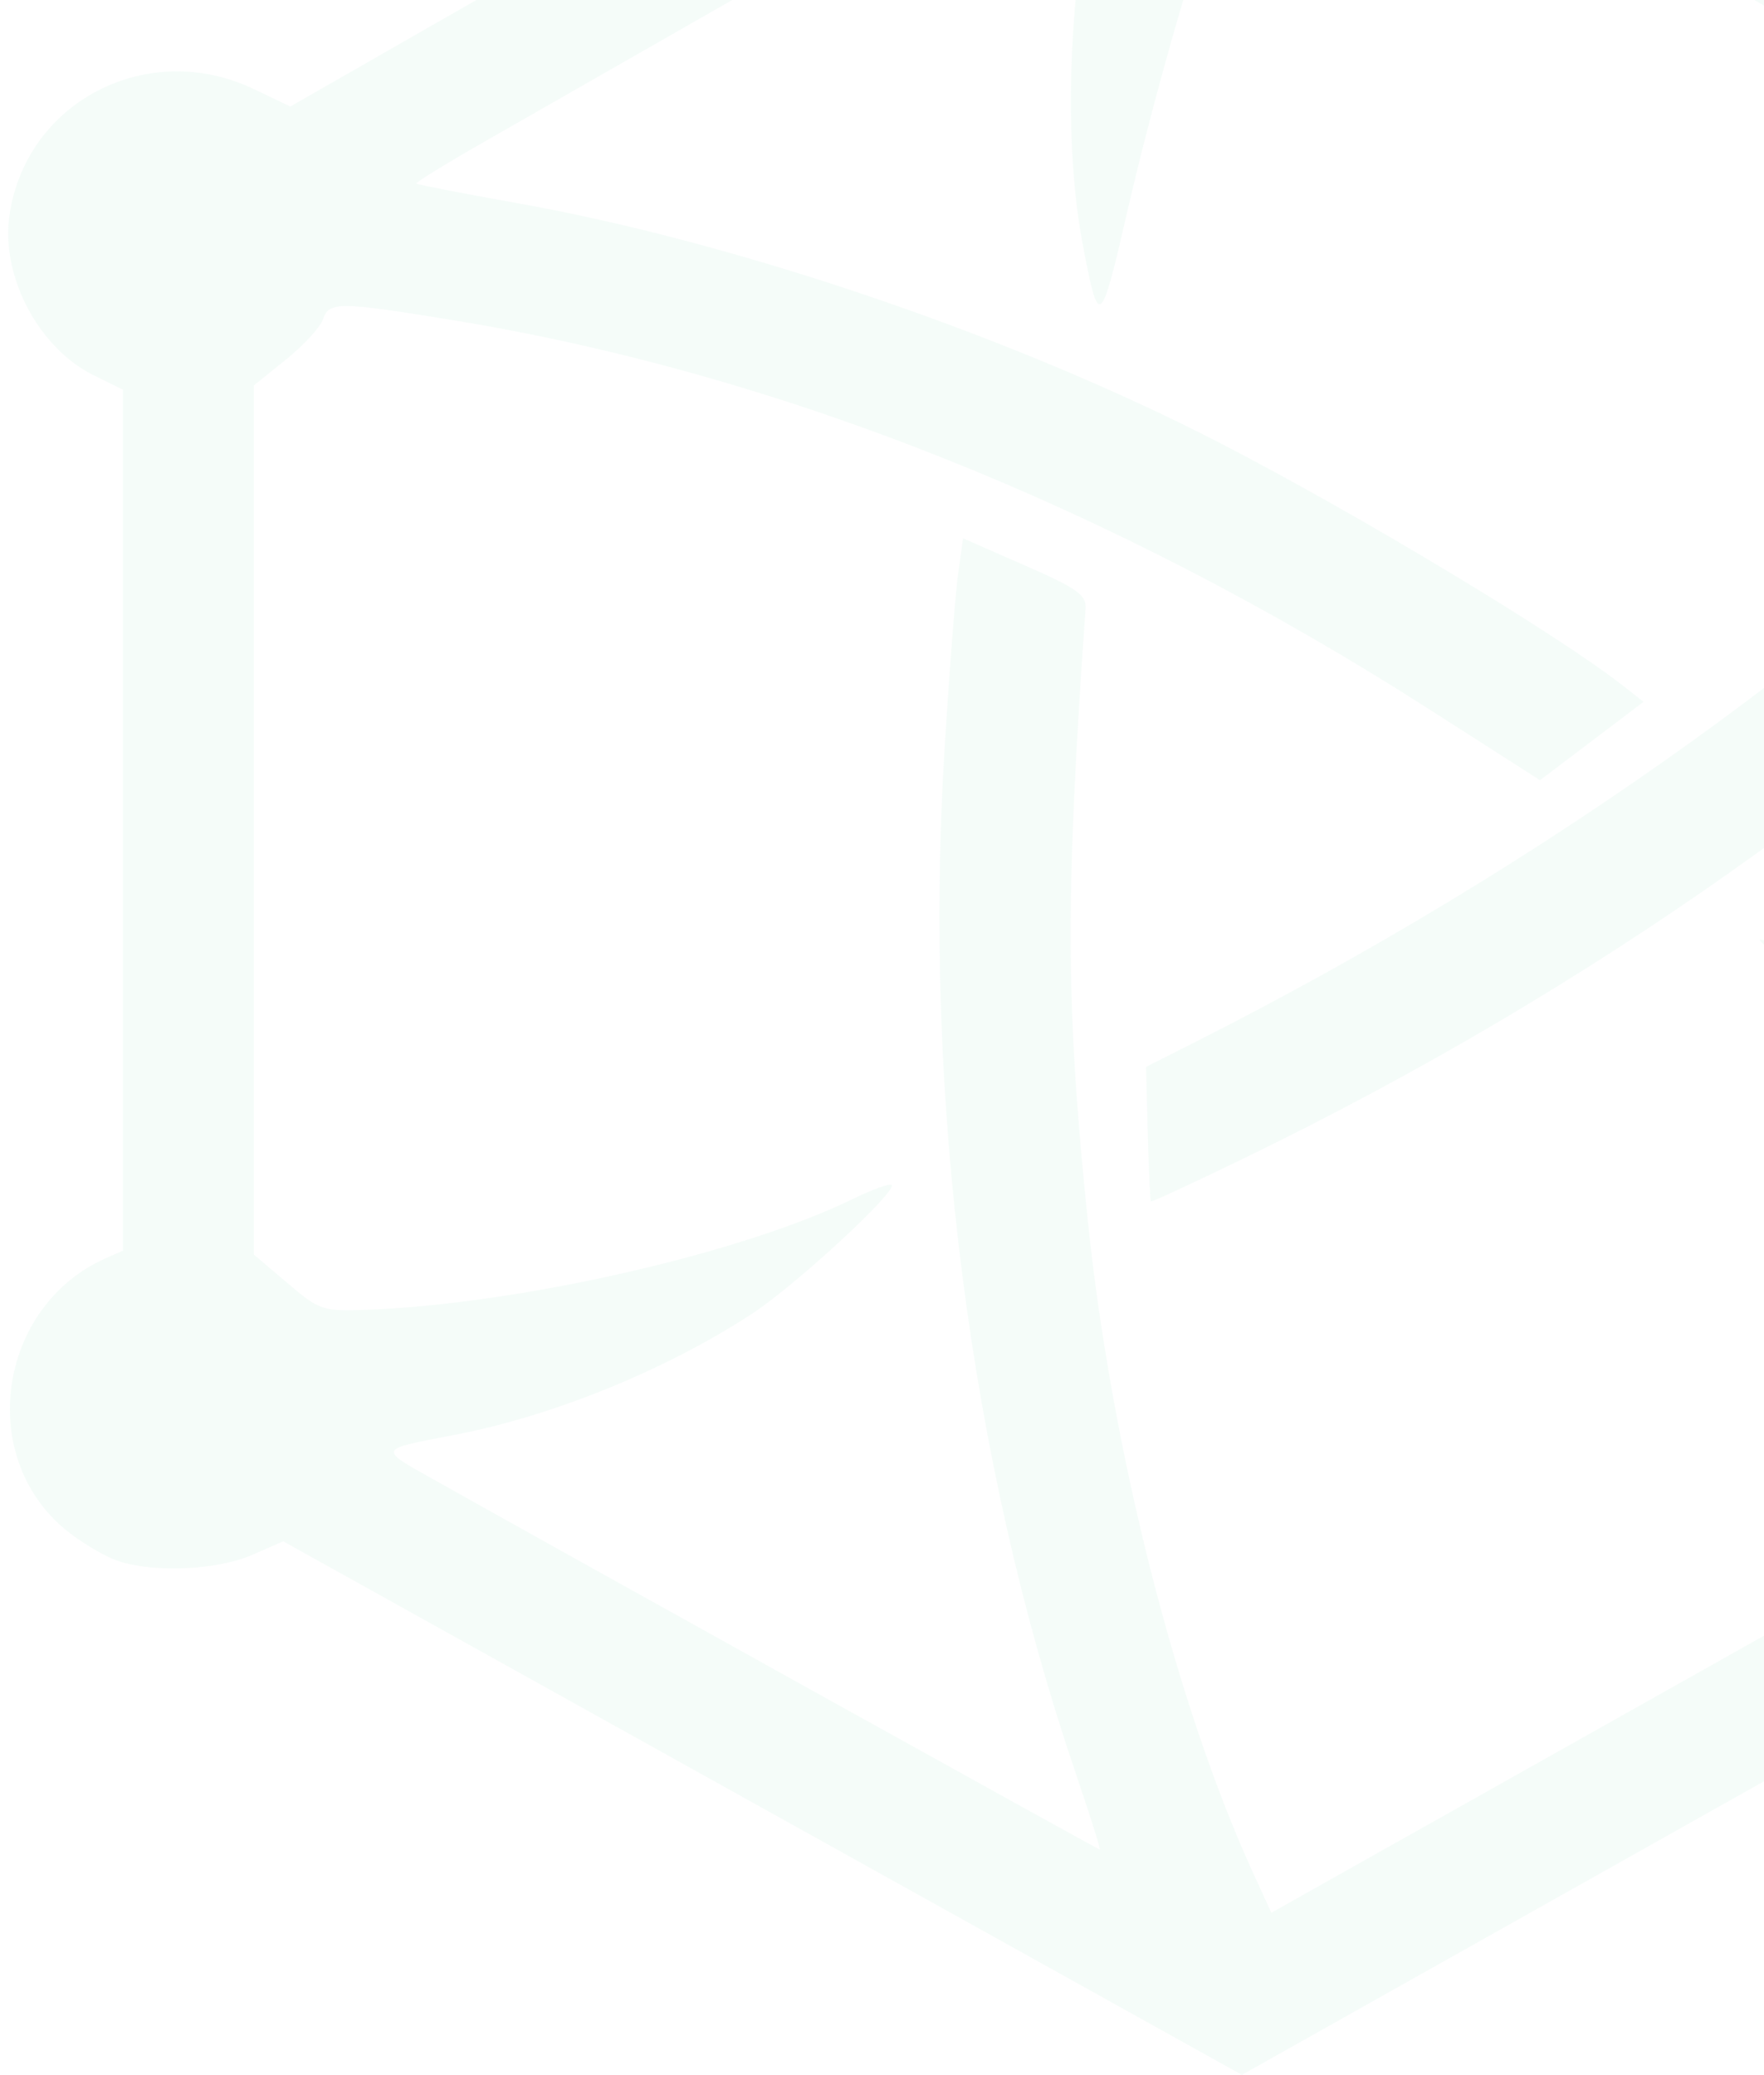<svg width="108" height="127" viewBox="0 0 108 127" fill="none" xmlns="http://www.w3.org/2000/svg">
<path opacity="0.05" fill-rule="evenodd" clip-rule="evenodd" d="M73.431 -31.619C69.047 -30.332 66.238 -27.142 65.615 -22.742L65.316 -20.634L57.757 -16.337C53.599 -13.974 42.903 -7.864 33.986 -2.76L17.775 6.52L15.533 5.449C9.04 2.349 1.566 6.224 0.575 13.206C0.047 16.922 2.371 21.315 5.744 22.975L7.531 23.855V76.55L6.517 76.996C-0.126 79.916 -1.487 89.157 4.06 93.671C4.867 94.327 6.172 95.125 6.96 95.444C9.051 96.289 13.194 96.157 15.441 95.173L17.339 94.341L46.687 110.671L76.034 127L105.075 110.674L134.116 94.347L135.818 95.185C138.036 96.277 142.045 96.287 144.458 95.207C151.048 92.256 152.539 83.829 147.335 78.944C146.517 78.175 145.685 77.547 145.486 77.547C145.288 77.547 145.126 65.365 145.126 50.476V23.406L146.976 21.795C150.595 18.647 151.509 13.989 149.334 9.778C146.84 4.947 140.675 2.968 135.561 5.357L133.58 6.282L110.075 -7.446L86.57 -21.175L86.284 -23.087C85.37 -29.197 79.179 -33.306 73.431 -31.619ZM81.668 -13.458C80.935 -13.023 79.49 -12.456 78.457 -12.198C76.632 -11.744 76.539 -11.633 75.237 -8.374C73.476 -3.969 70.781 5.295 68.948 13.248C67.37 20.091 67.267 20.151 66.263 14.814C64.841 7.25 65.675 -4.647 68.092 -11.289C68.544 -12.53 68.818 -13.544 68.7 -13.544C68.582 -13.544 60.833 -9.163 51.478 -3.807C44.295 0.307 37.109 4.417 29.92 8.523C27.417 9.949 25.425 11.17 25.494 11.237C25.563 11.303 28.348 11.844 31.683 12.438C45.217 14.85 62.181 20.645 74.77 27.156C83.243 31.539 95.448 38.891 99.385 41.986L100.623 42.958L97.455 45.357L94.288 47.756L87.517 43.423C68.024 30.952 47.65 22.84 27.625 19.579C20.745 18.458 20.134 18.456 19.775 19.545C19.619 20.019 18.604 21.124 17.519 21.999L15.546 23.59V76.794L17.593 78.533C19.557 80.2 19.752 80.267 22.38 80.173C31.739 79.837 45.346 76.742 52.215 73.388C53.404 72.808 54.467 72.422 54.58 72.531C54.962 72.899 48.732 78.651 46.049 80.408C40.782 83.856 33.853 86.675 27.792 87.836C23.106 88.734 23.147 88.647 26.508 90.536C34.578 95.074 67.232 113.21 67.334 113.21C67.397 113.21 66.696 110.992 65.775 108.281C59.369 89.407 56.528 67.149 57.824 45.966C58.113 41.239 58.487 36.377 58.656 35.16L58.962 32.949L62.747 34.609C65.966 36.022 66.522 36.417 66.463 37.251C65.222 54.868 65.243 61.492 66.581 74.539C68.028 88.64 72.001 104.343 76.737 114.675L77.838 117.078L82.649 114.372L108.723 99.712L129.986 87.758V85.097C129.986 82.81 129.763 82.082 128.397 79.891C125.877 75.854 120.769 70.083 113.991 63.618C110.543 60.329 107.721 57.586 107.721 57.522C107.721 57.459 109.137 57.785 110.867 58.248C117.776 60.096 124.879 64.472 132.324 71.467L137.111 75.965V26.493L131.656 31.869C115.534 47.76 97.225 60.649 76.337 70.813C73.158 72.36 70.516 73.586 70.466 73.538C70.416 73.489 70.328 71.616 70.271 69.376L70.166 65.301L73.025 63.859C94.634 52.959 114.33 38.815 128.153 24.27L131.792 20.441L130.889 18.816C130.352 17.85 129.986 16.378 129.986 15.189V13.187L122.082 8.567C117.735 6.026 107.163 -0.148 98.589 -5.152L83.001 -14.251L81.668 -13.458Z" fill="#33C481"/>
</svg>
